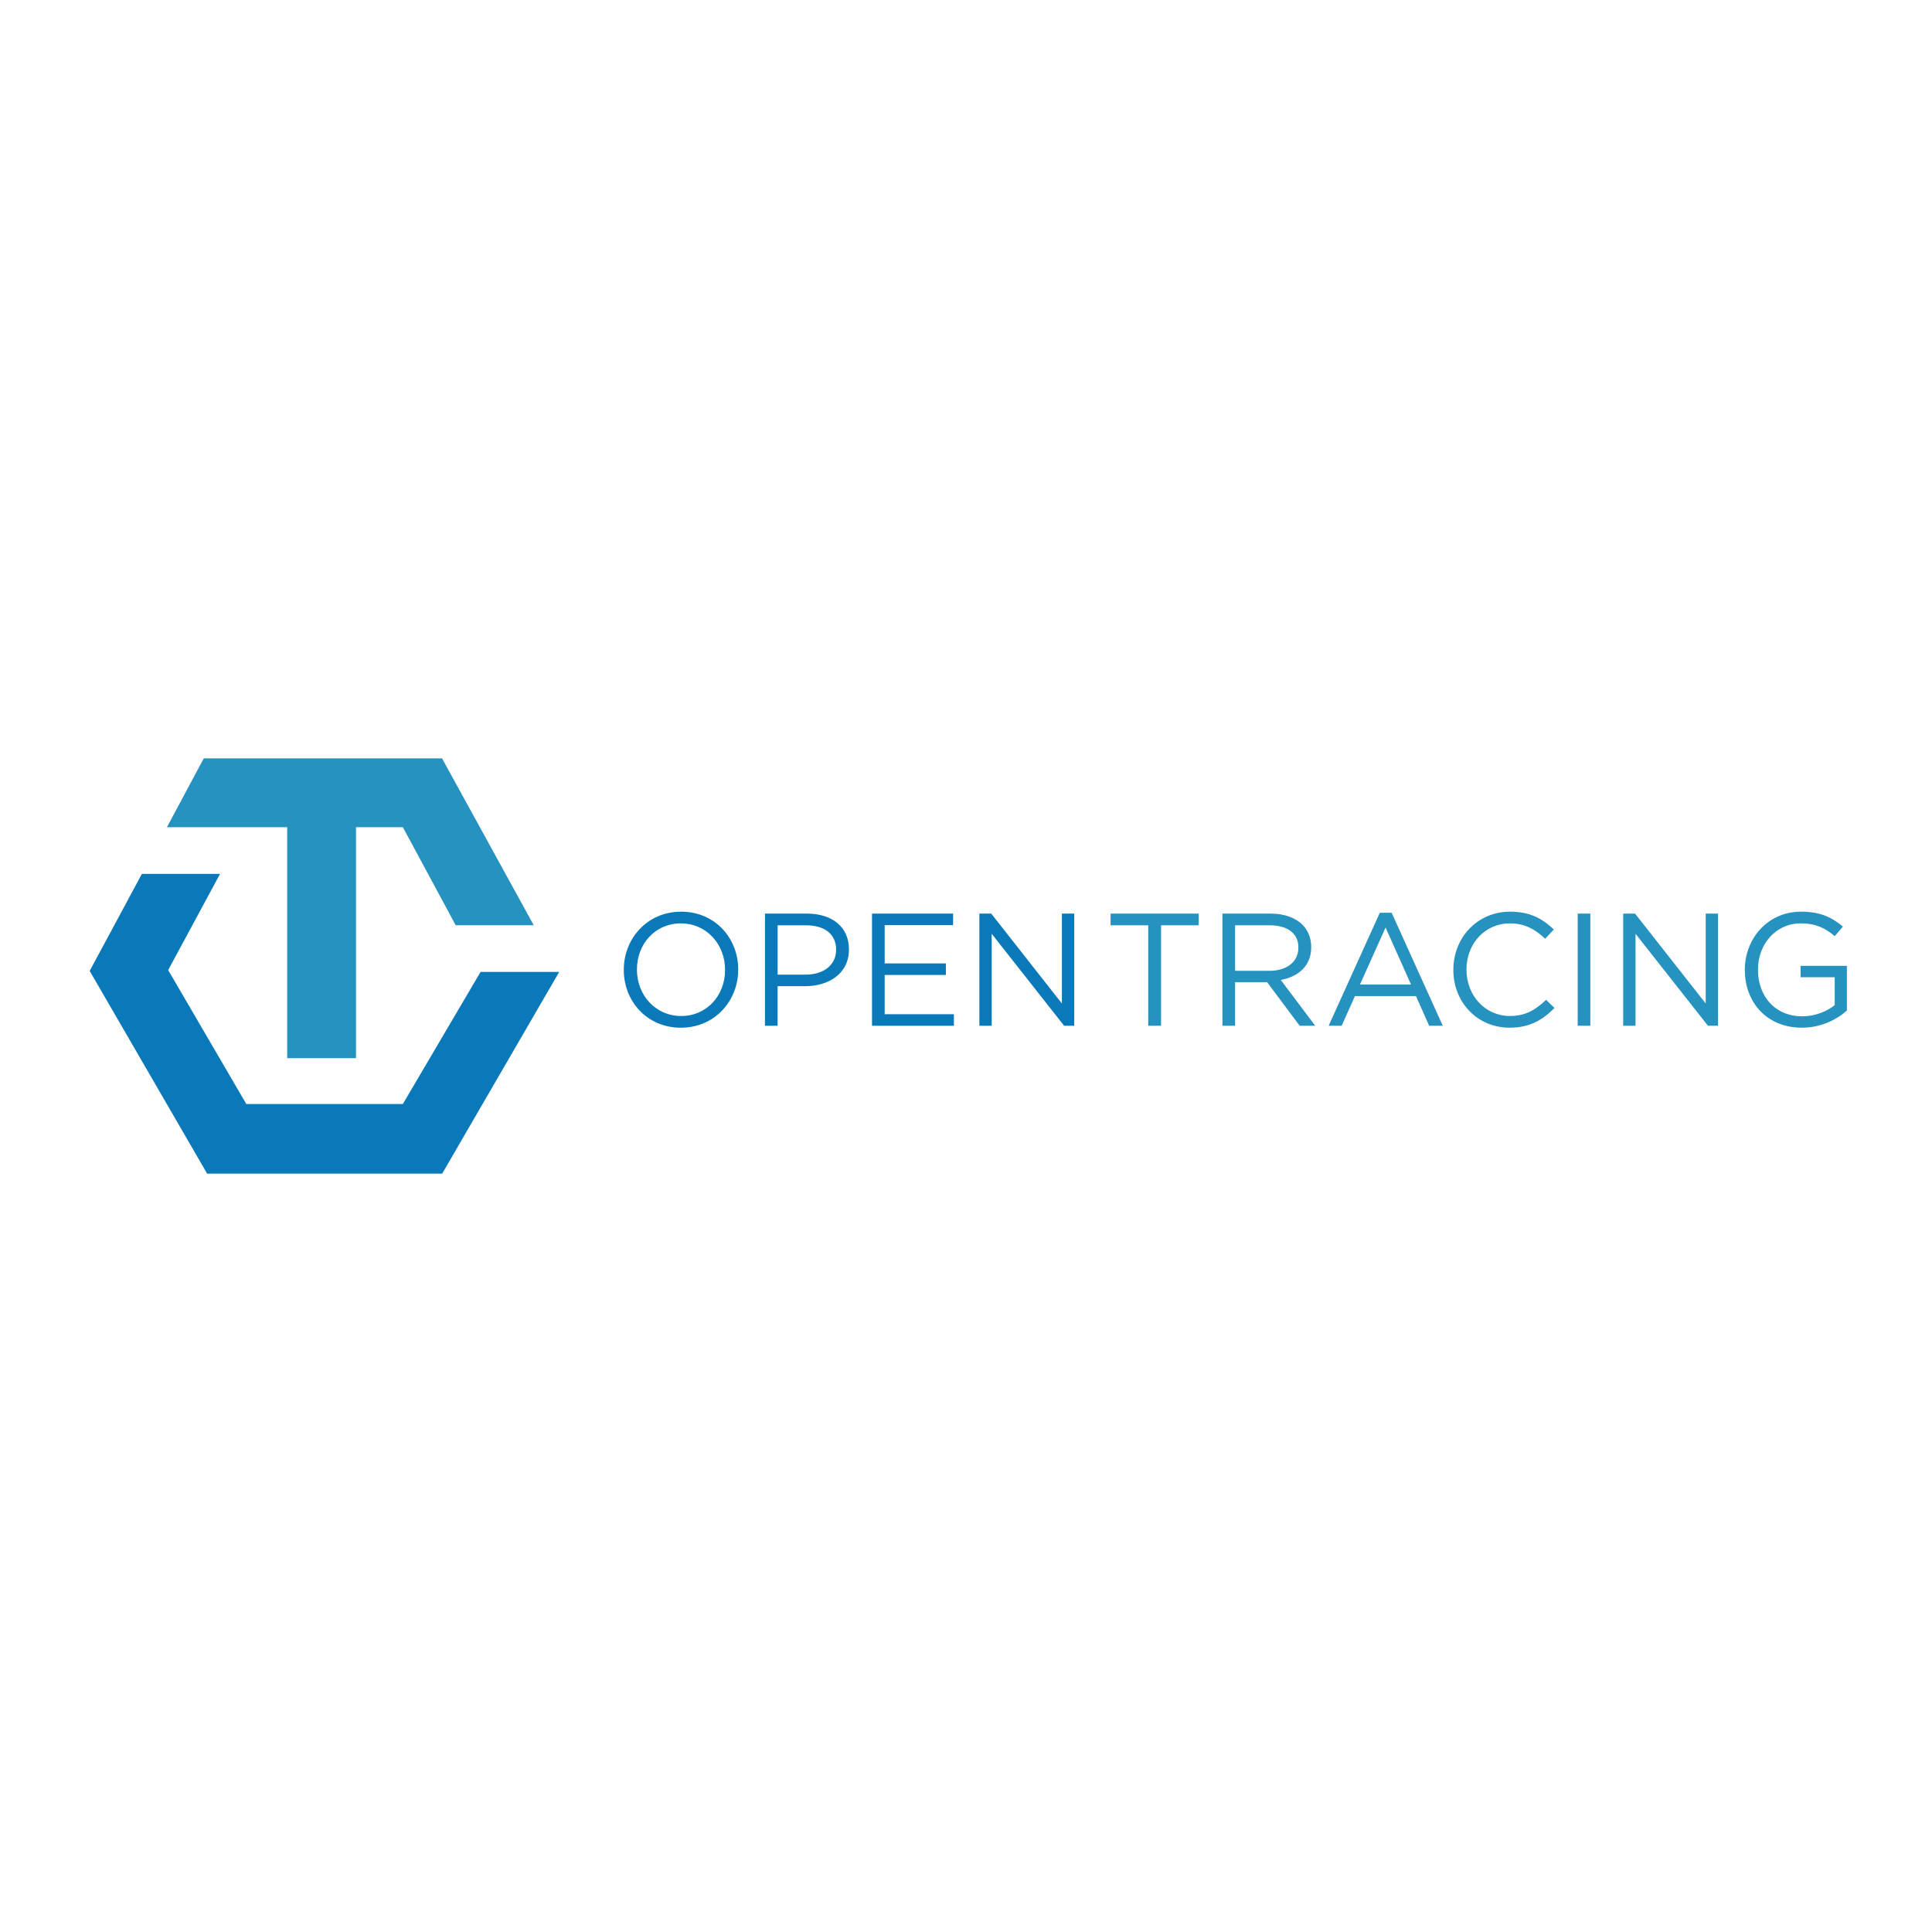 <svg xmlns="http://www.w3.org/2000/svg" xmlns:xlink="http://www.w3.org/1999/xlink" viewBox="0 0 120 60" height="1em" width="1em">
  <g transform="translate(-1.382)">
    <path d="M14.247 42.896h14.6l7.268-12.528H31.23l-4.827 8.205h-9.722l-4.854-8.32 3.224-5.976h-4.855l-3.244 6.028z" fill="#0979b9"/>
    <path d="M28.838 17.104h-14.8l-2.286 4.274h7.468v14.346h4.274V21.378h2.91l3.283 6.092h4.848z" fill="#2592c0"/>
    <g transform="matrix(.078 0 0 .078 39.166 -31.807)">
      <defs>
        <path id="A" d="M0 0h1000v1000H0z"/>
      </defs>
      <clipPath id="B">
        <use xlink:href="#A"/>
      </clipPath>
      <path clip-path="url(#B)" d="M12.323 795.585v-.256c0-24.625 18.502-46.188 45.68-46.188s45.423 21.308 45.423 45.934v.255c0 24.626-18.5 46.2-45.678 46.2s-45.424-21.3-45.424-45.934m80.64 0v-.256c0-20.287-14.8-36.874-35.216-36.874s-34.96 16.332-34.96 36.62v.255c0 20.288 14.8 36.875 35.216 36.875s34.96-16.332 34.96-36.62m31.774-44.914h33.43c20.16 0 33.43 10.718 33.43 28.325v.256c0 19.267-16.078 29.22-35.1 29.22h-21.7v31.515h-10.08zm32.154 48.613c14.8 0 24.498-7.9 24.498-19.65v-.256c0-12.76-9.57-19.394-23.988-19.394h-22.584v39.3zm111.904.245h-48.74v31.26h55.12v9.186h-65.2V750.67h64.563v9.187h-54.483v30.495h48.74zm36.496 40.447h-9.825v-89.315h9.442l56.27 71.58v-71.58h9.825v89.315h-8.04l-57.672-73.24z" fill="#0979b9"/>
      <path clip-path="url(#B)" d="M399.954 750.672h70.176v9.314h-29.984v80h-10.208v-80h-29.984zm89.063 0h38.407c10.973 0 19.777 3.317 25.392 8.932 4.338 4.338 6.9 10.6 6.9 17.607v.255c0 14.802-10.207 23.478-24.243 26.03l27.433 36.492H550.52l-25.9-34.704H499.1v34.704h-10.08v-89.315zm37.513 45.55c13.397 0 22.968-6.9 22.968-18.374v-.255c0-10.973-8.422-17.607-22.84-17.607h-27.56v36.236zm87.8-46.2h9.442l40.702 89.954h-10.846l-10.463-23.604H594.54l-10.6 23.604h-10.335zm24.88 57.162l-20.287-45.423-20.415 45.423zm33.7-11.6v-.256c0-25.264 18.884-46.188 45.168-46.188 16.204 0 25.9 5.74 34.833 14.163l-6.9 7.4c-7.528-7.146-15.95-12.25-28.07-12.25-19.776 0-34.578 16.076-34.578 36.62v.255c0 20.67 14.93 36.875 34.578 36.875 12.25 0 20.288-4.72 28.837-12.887l6.635 6.507c-9.314 9.442-19.522 15.694-35.727 15.694-25.775.001-44.785-20.287-44.785-45.933m99.005-44.922h10.08v89.315h-10.08zm46.06 89.315h-9.824v-89.315h9.442l56.27 71.58v-71.58h9.824v89.315h-8.038l-57.673-73.24zM905 795.585v-.256c0-24.498 18-46.188 44.785-46.188 15.056 0 24.37 4.34 33.302 11.866l-6.507 7.655c-6.892-5.997-14.546-10.207-27.178-10.207-19.777 0-33.94 16.715-33.94 36.62v.255c0 21.3 13.653 37.13 35.344 37.13 10.208 0 19.65-3.955 25.774-8.932v-22.2h-27.178v-9.06h36.875v35.6c-8.294 7.4-20.8 13.652-35.854 13.652-28.07.001-45.423-20.414-45.423-45.933" fill="#2592c0"/>
    </g>
  </g>
</svg>
